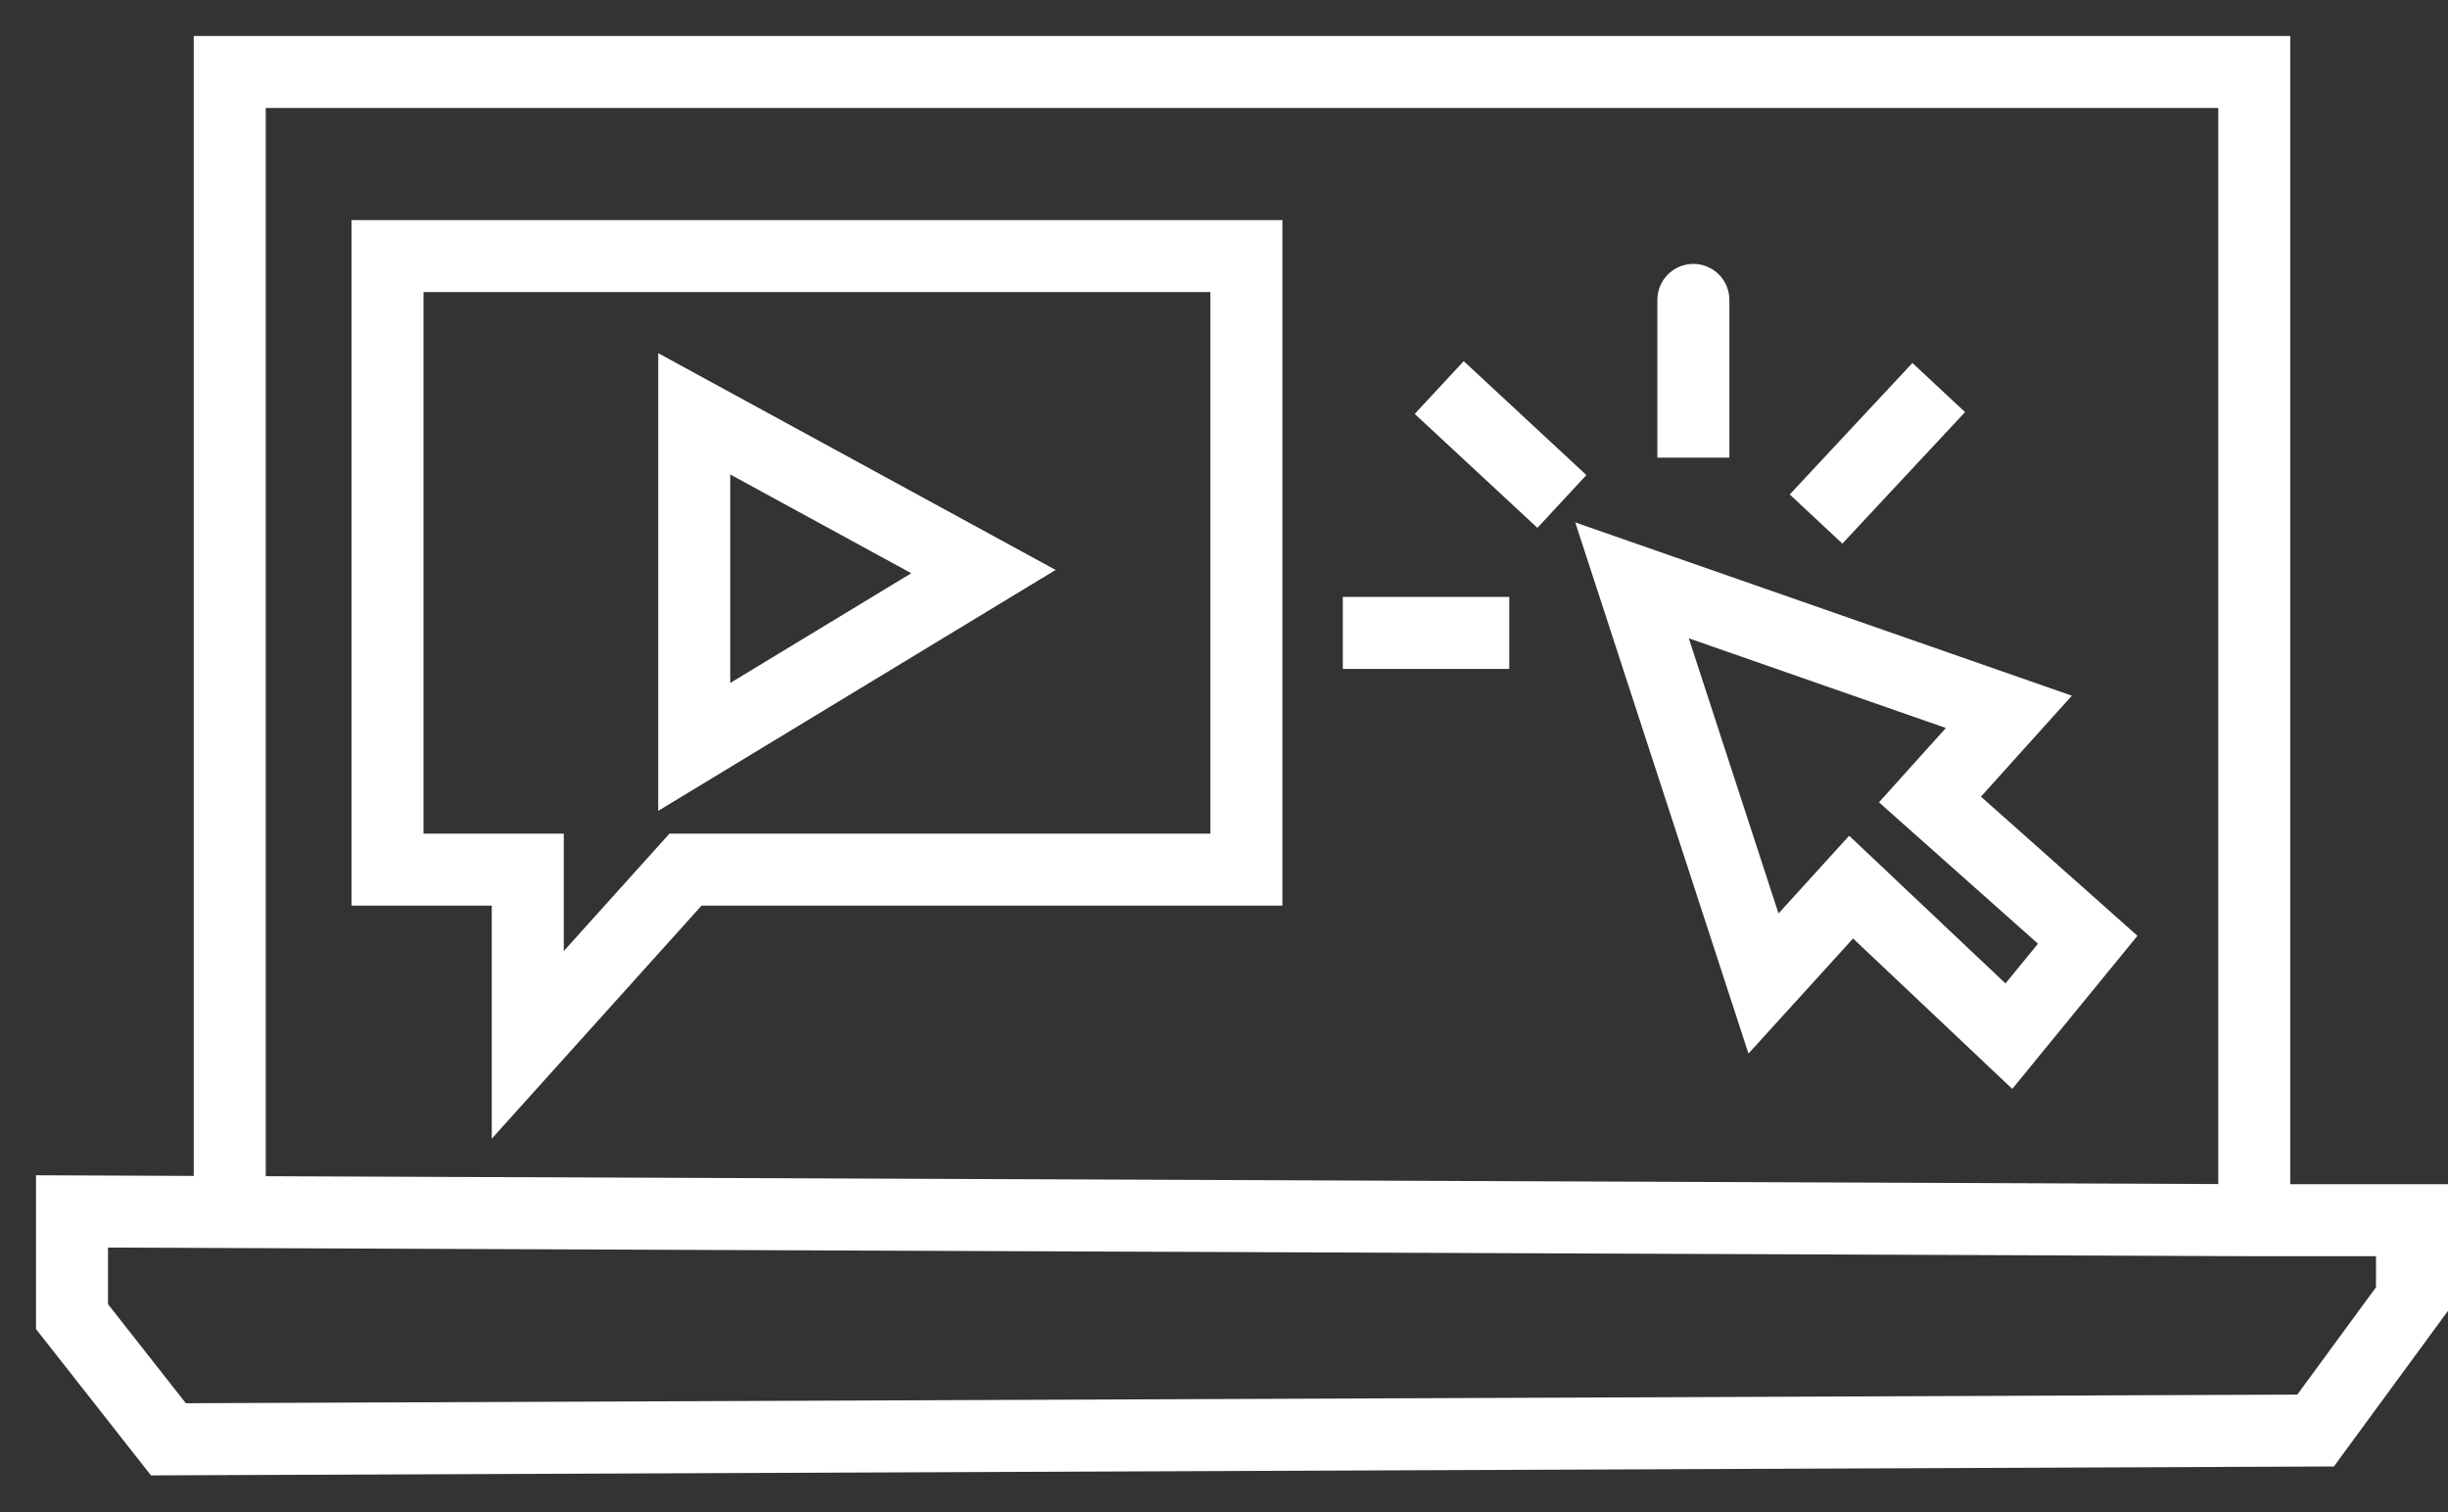 <svg width="34" height="21" viewBox="0 0 34 21" fill="none" xmlns="http://www.w3.org/2000/svg">
<rect x="0" y="0" width="34" height="21" fill="#333333" stroke="none"/>
<path d="M3.191 16.824V1H31.309V16.946M31.309 16.946L1 16.824V18.285L2.339 19.989L32.161 19.867L33.5 18.041V16.946H31.309ZM5.382 3.556V12.077H7.33V14.511L9.521 12.077H17.311V3.556H5.382ZM9.642 5.747V10.373L13.659 7.938L9.642 5.747Z" stroke="white"/>
<path d="M24.493 13.659L22.667 8.06L27.901 9.886L26.805 11.103L28.996 13.051L27.901 14.39L25.71 12.32L24.493 13.659Z" stroke="white"/>
<path d="M19.989 5.382L21.693 6.964" stroke="white"/>
<path d="M23.519 4.165C23.519 4.067 23.519 5.585 23.519 6.356" stroke="white"/>
<path d="M26.927 5.382L25.223 7.208" stroke="white"/>
<path d="M18.65 8.79H20.962" stroke="white"/>
</svg>
